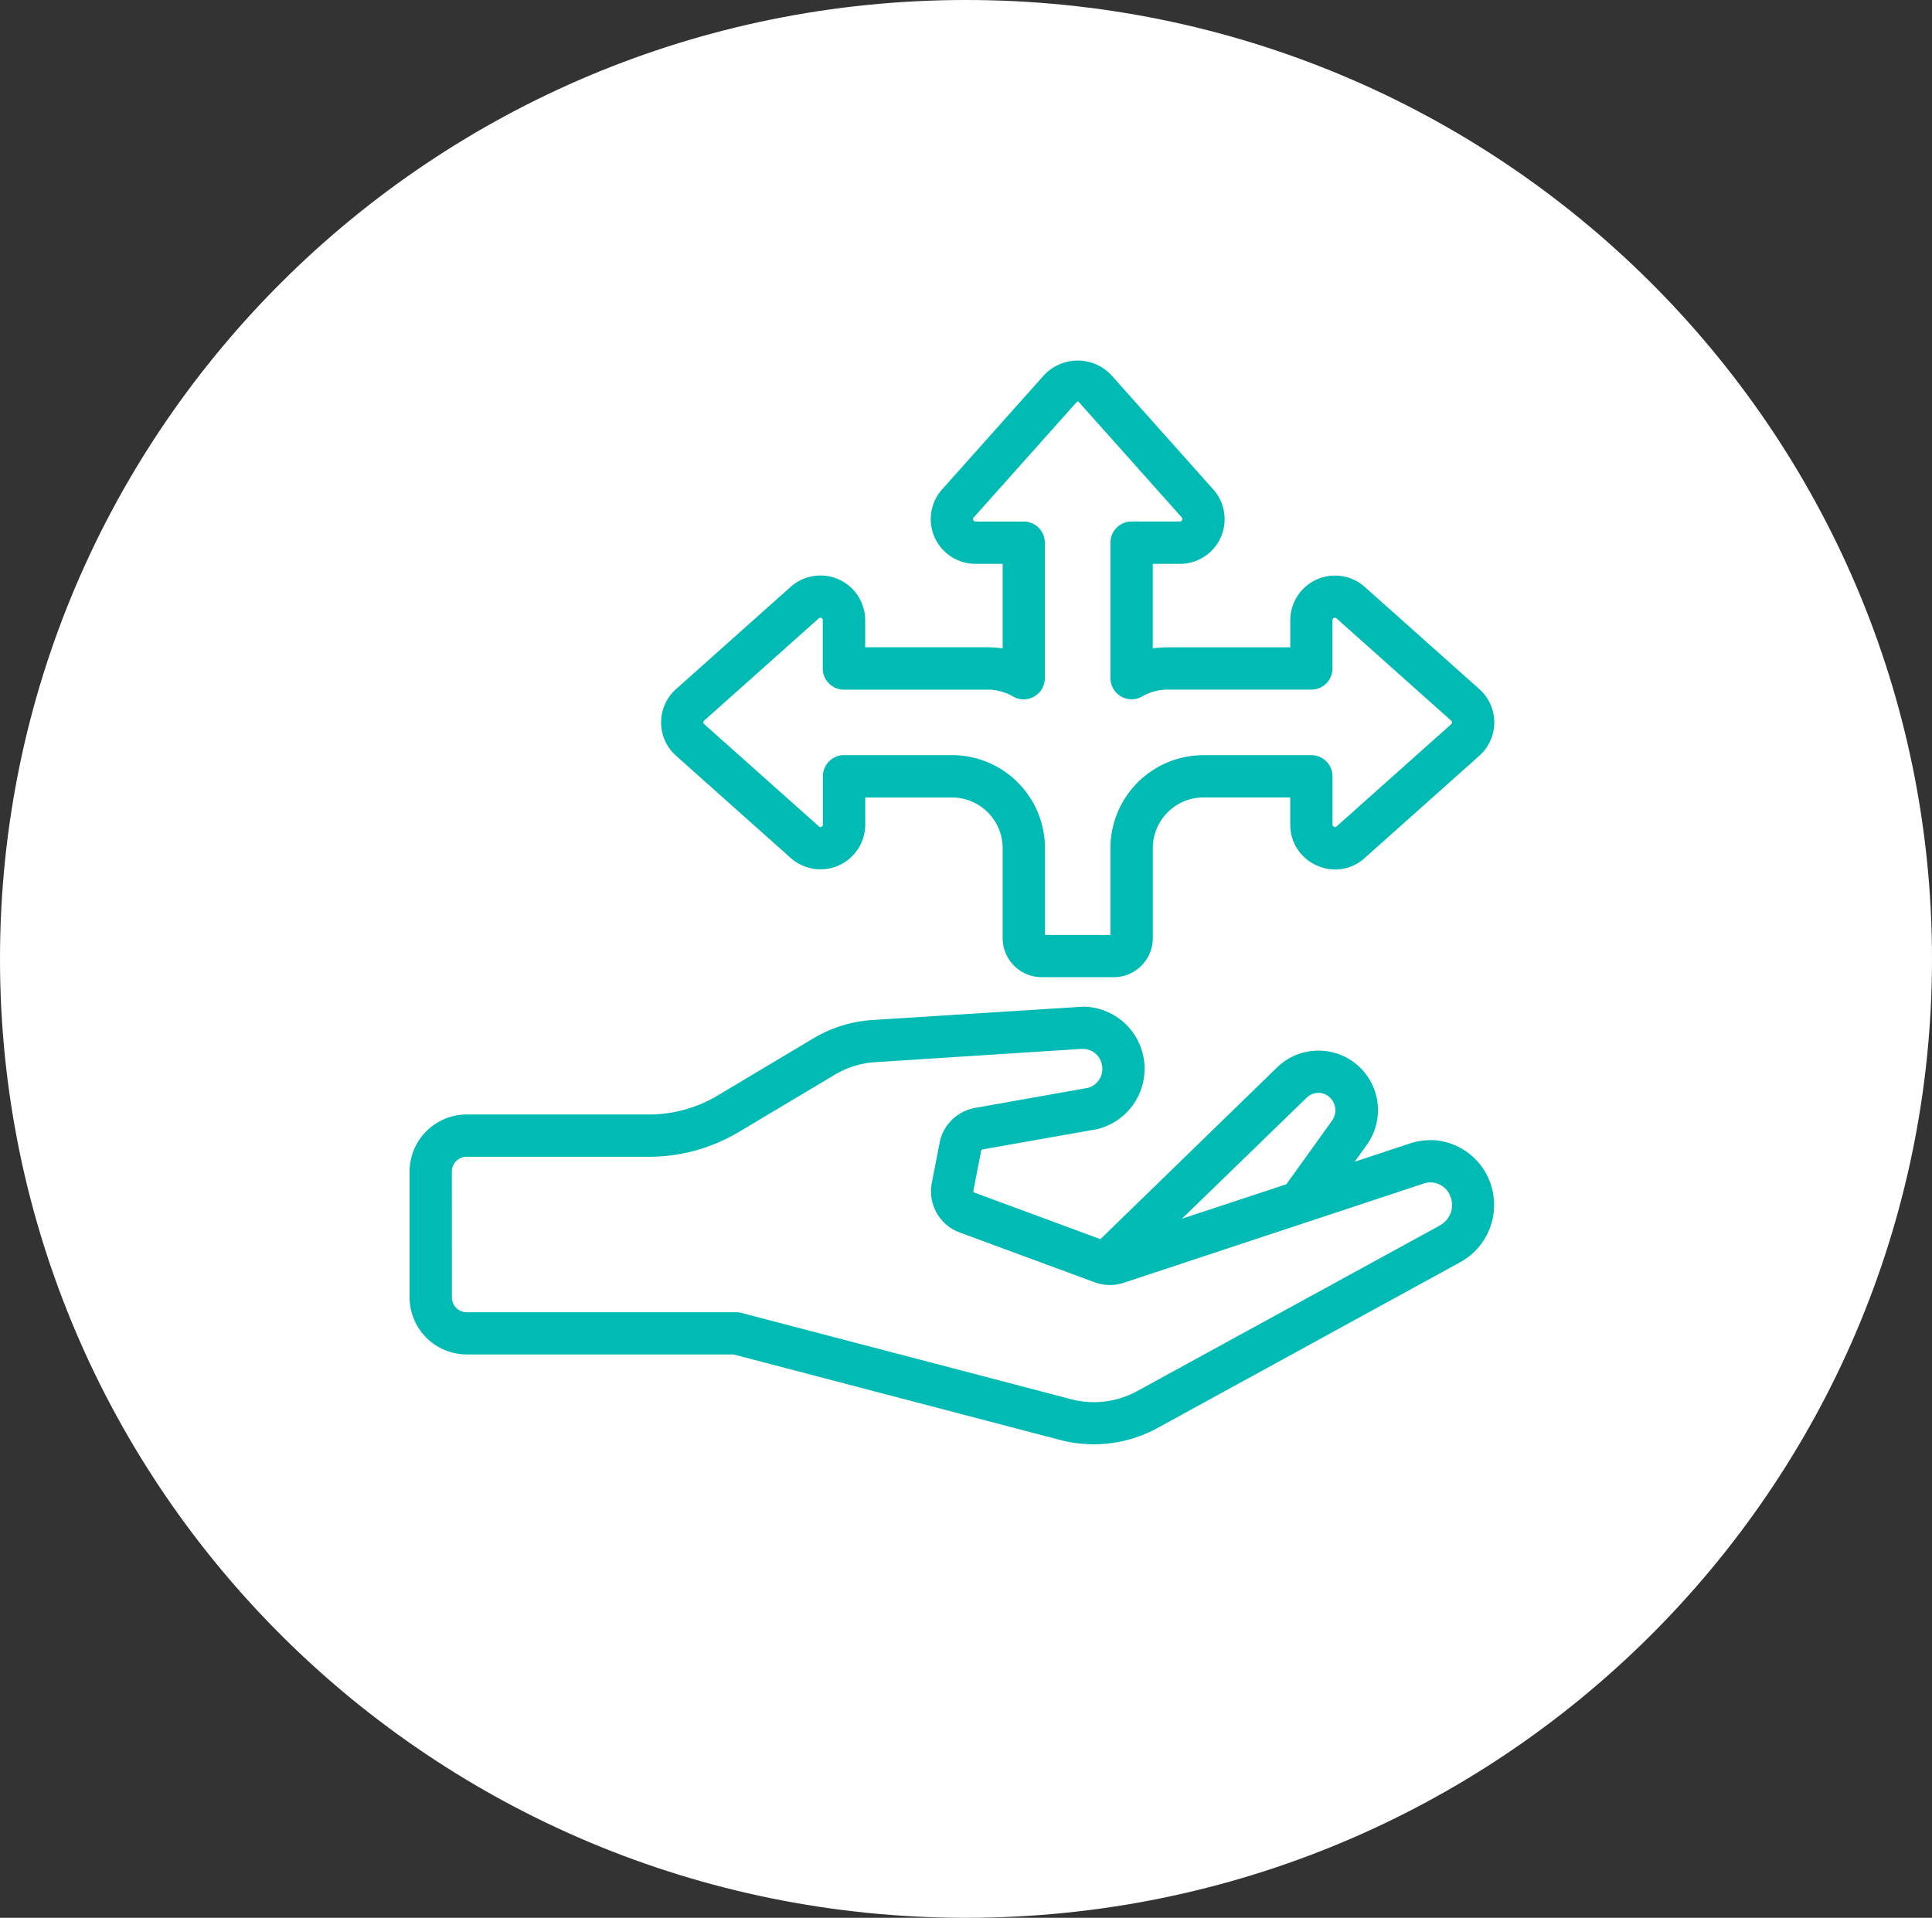<?xml version="1.0" encoding="UTF-8"?>
<svg xmlns="http://www.w3.org/2000/svg" xmlns:xlink="http://www.w3.org/1999/xlink" id="icn5" width="137" height="136" viewBox="0 0 137 136">
  <rect x="0" y="0" width="137" height="136" fill="#333333" stroke="none"/>
  <defs>
    <clipPath id="clip-path">
      <rect id="Rectangle_4207" data-name="Rectangle 4207" width="137" height="136" fill="none"></rect>
    </clipPath>
  </defs>
  <g id="Group_3698" data-name="Group 3698" clip-path="url(#clip-path)">
    <path id="Path_2019" data-name="Path 2019" d="M68.5,0C106.332,0,137,30.445,137,68s-30.668,68-68.5,68S0,105.555,0,68,30.669,0,68.5,0" fill="#fff"></path>
    <path id="Path_2020" data-name="Path 2020" d="M101.411,80.853h0a4.824,4.824,0,0,0-1.359.209l-3.992,1.322.832-1.159a4.219,4.219,0,0,0-6.261-5.6l-12.6,12.249-8.928-3.3a.125.125,0,0,1-.078-.149l.546-2.811a.128.128,0,0,1,.085-.1l8.128-1.438a4.406,4.406,0,0,0-.95-8.69h-.009l-14.878.942a9.368,9.368,0,0,0-4.351,1.355l-6.8,4.06a9.5,9.5,0,0,1-4.95,1.29H33.093a4.053,4.053,0,0,0-4.048,4.048v8.921a4.052,4.052,0,0,0,4.048,4.047H52.015l23.264,6.092a9.594,9.594,0,0,0,2.289.28,9.444,9.444,0,0,0,4.441-1.117l21.5-11.775a4.633,4.633,0,0,0,2.115-5.784,4.568,4.568,0,0,0-4.214-2.9m-17.6,5.581L92.7,77.8a1.184,1.184,0,0,1,1.593.018,1.262,1.262,0,0,1,.171,1.644l-3.249,4.521Zm-51.77-3.346a1.051,1.051,0,0,1,1.049-1.049h12.74a12.465,12.465,0,0,0,6.49-1.714l6.82-4.07a6.368,6.368,0,0,1,2.979-.927l14.531-.936h.166a1.373,1.373,0,0,1,1.324,1.123,1.4,1.4,0,0,1-.97,1.634L69.1,78.575a3.11,3.11,0,0,0-2.472,2.472l-.546,2.809A3.108,3.108,0,0,0,68.055,87.4l9.556,3.527a3.117,3.117,0,0,0,2.019.059l21.322-7.055a1.5,1.5,0,0,1,1.9.929A1.632,1.632,0,0,1,102.1,86.9l-.12.063v.008L80.589,98.675a6.387,6.387,0,0,1-4.568.567L52.587,93.106a1.538,1.538,0,0,0-.379-.048H33.093a1.051,1.051,0,0,1-1.049-1.049Z" fill="#00bbb4"></path>
    <path id="Path_2021" data-name="Path 2021" d="M47.948,53.6l8.129,7.25a3.173,3.173,0,0,0,5.277-2.38V56.552H67.5a3.6,3.6,0,0,1,3.6,3.6v6.372a2.777,2.777,0,0,0,2.774,2.774h5.1a2.776,2.776,0,0,0,2.773-2.774V60.149a3.6,3.6,0,0,1,3.6-3.6h6.146v1.913a3.144,3.144,0,0,0,1.877,2.909,3.111,3.111,0,0,0,3.4-.524l8.125-7.248a3.166,3.166,0,0,0,0-4.738l-8.13-7.25a3.171,3.171,0,0,0-5.27,2.378v1.914H82.793a7.205,7.205,0,0,0-1.05.083v-6h1.926a3.169,3.169,0,0,0,2.369-5.275l-7.25-8.127a3.281,3.281,0,0,0-2.364-1.016h-.006a3.286,3.286,0,0,0-2.365,1.015L66.8,34.712a3.169,3.169,0,0,0,2.38,5.272H71.1v6a6.377,6.377,0,0,0-1.049-.083h-8.7V43.991a3.172,3.172,0,0,0-5.278-2.38l-8.121,7.245a3.165,3.165,0,0,0-.007,4.742m10.284-9.777.016.007a.162.162,0,0,1,.1.164v3.414a1.5,1.5,0,0,0,1.5,1.5H70.041a3.584,3.584,0,0,1,1.8.487,1.5,1.5,0,0,0,2.249-1.3V38.485a1.5,1.5,0,0,0-1.5-1.5H69.173a.165.165,0,0,1-.154-.1l-.007-.016a.144.144,0,0,1,.029-.167L76.3,28.568c.086-.1.124-.1.124-.1s.041,0,.129.1L83.806,36.7a.14.14,0,0,1,.024.159l-.01.022a.162.162,0,0,1-.161.1H80.244a1.5,1.5,0,0,0-1.5,1.5v9.608a1.5,1.5,0,0,0,2.249,1.3,3.573,3.573,0,0,1,1.8-.486H92.987a1.5,1.5,0,0,0,1.5-1.5V43.981a.159.159,0,0,1,.1-.154l.014-.006a.149.149,0,0,1,.169.028l8.138,7.258a.159.159,0,0,1,.056.123.164.164,0,0,1-.057.125l-8.134,7.256a.143.143,0,0,1-.161.024l-.018-.008a.167.167,0,0,1-.106-.159V55.052a1.5,1.5,0,0,0-1.5-1.5H85.342a6.6,6.6,0,0,0-6.6,6.6V66.3H74.1V60.149a6.6,6.6,0,0,0-6.6-6.6H59.855a1.5,1.5,0,0,0-1.5,1.5v3.423a.175.175,0,0,1-.115.164.146.146,0,0,1-.167-.029l-8.139-7.257a.161.161,0,0,1-.057-.125.165.165,0,0,1,.059-.127l8.135-7.256a.141.141,0,0,1,.161-.024" fill="#00bbb4"></path>
  </g>
</svg>
